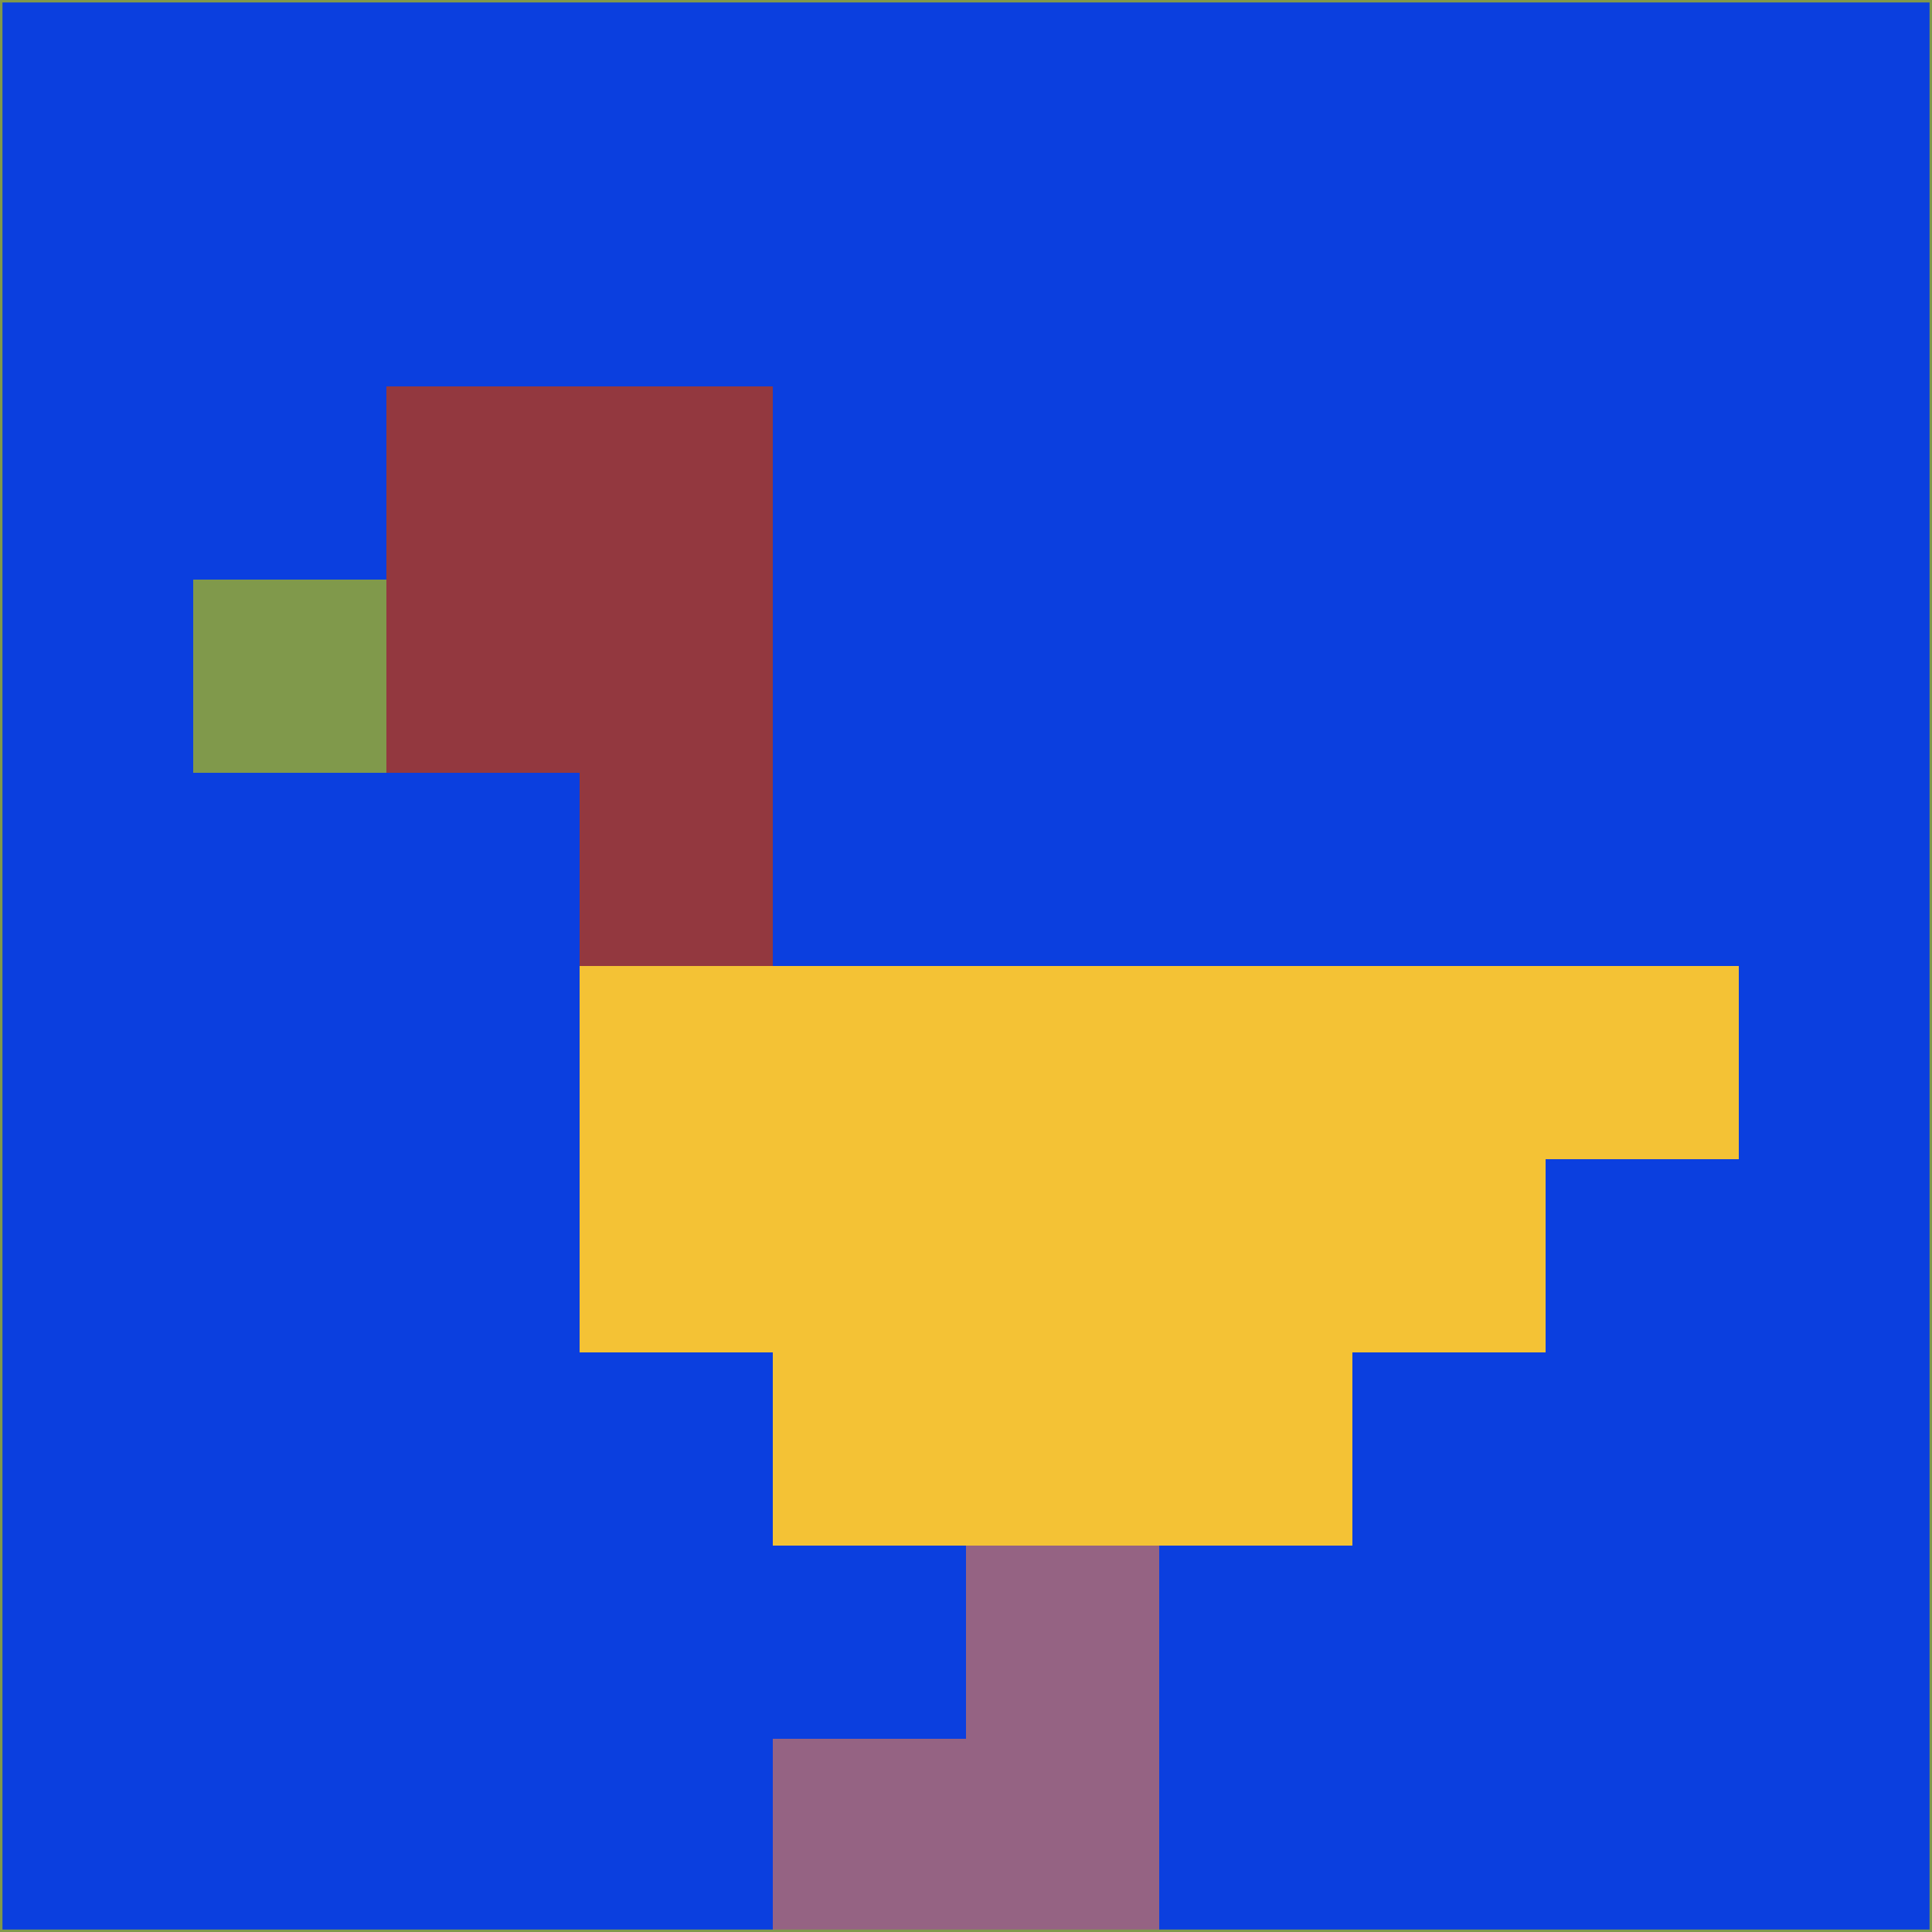 <svg xmlns="http://www.w3.org/2000/svg" version="1.1" width="785" height="785">
  <title>'goose-pfp-694263' by Dmitri Cherniak (Cyberpunk Edition)</title>
  <desc>
    seed=375854
    backgroundColor=#0b3fdf
    padding=20
    innerPadding=0
    timeout=500
    dimension=1
    border=false
    Save=function(){return n.handleSave()}
    frame=12

    Rendered at 2024-09-15T22:37:01.051Z
    Generated in 1ms
    Modified for Cyberpunk theme with new color scheme
  </desc>
  <defs/>
  <rect width="100%" height="100%" fill="#0b3fdf"/>
  <g>
    <g id="0-0">
      <rect x="0" y="0" height="785" width="785" fill="#0b3fdf"/>
      <g>
        <!-- Neon blue -->
        <rect id="0-0-2-2-2-2" x="157" y="157" width="157" height="157" fill="#93383f"/>
        <rect id="0-0-3-2-1-4" x="235.5" y="157" width="78.5" height="314" fill="#93383f"/>
        <!-- Electric purple -->
        <rect id="0-0-4-5-5-1" x="314" y="392.5" width="392.5" height="78.5" fill="#f4c235"/>
        <rect id="0-0-3-5-5-2" x="235.5" y="392.5" width="392.5" height="157" fill="#f4c235"/>
        <rect id="0-0-4-5-3-3" x="314" y="392.5" width="235.5" height="235.5" fill="#f4c235"/>
        <!-- Neon pink -->
        <rect id="0-0-1-3-1-1" x="78.5" y="235.5" width="78.5" height="78.5" fill="#80994b"/>
        <!-- Cyber yellow -->
        <rect id="0-0-5-8-1-2" x="392.5" y="628" width="78.5" height="157" fill="#956383"/>
        <rect id="0-0-4-9-2-1" x="314" y="706.5" width="157" height="78.5" fill="#956383"/>
      </g>
      <rect x="0" y="0" stroke="#80994b" stroke-width="2" height="785" width="785" fill="none"/>
    </g>
  </g>
  <script xmlns=""/>
</svg>